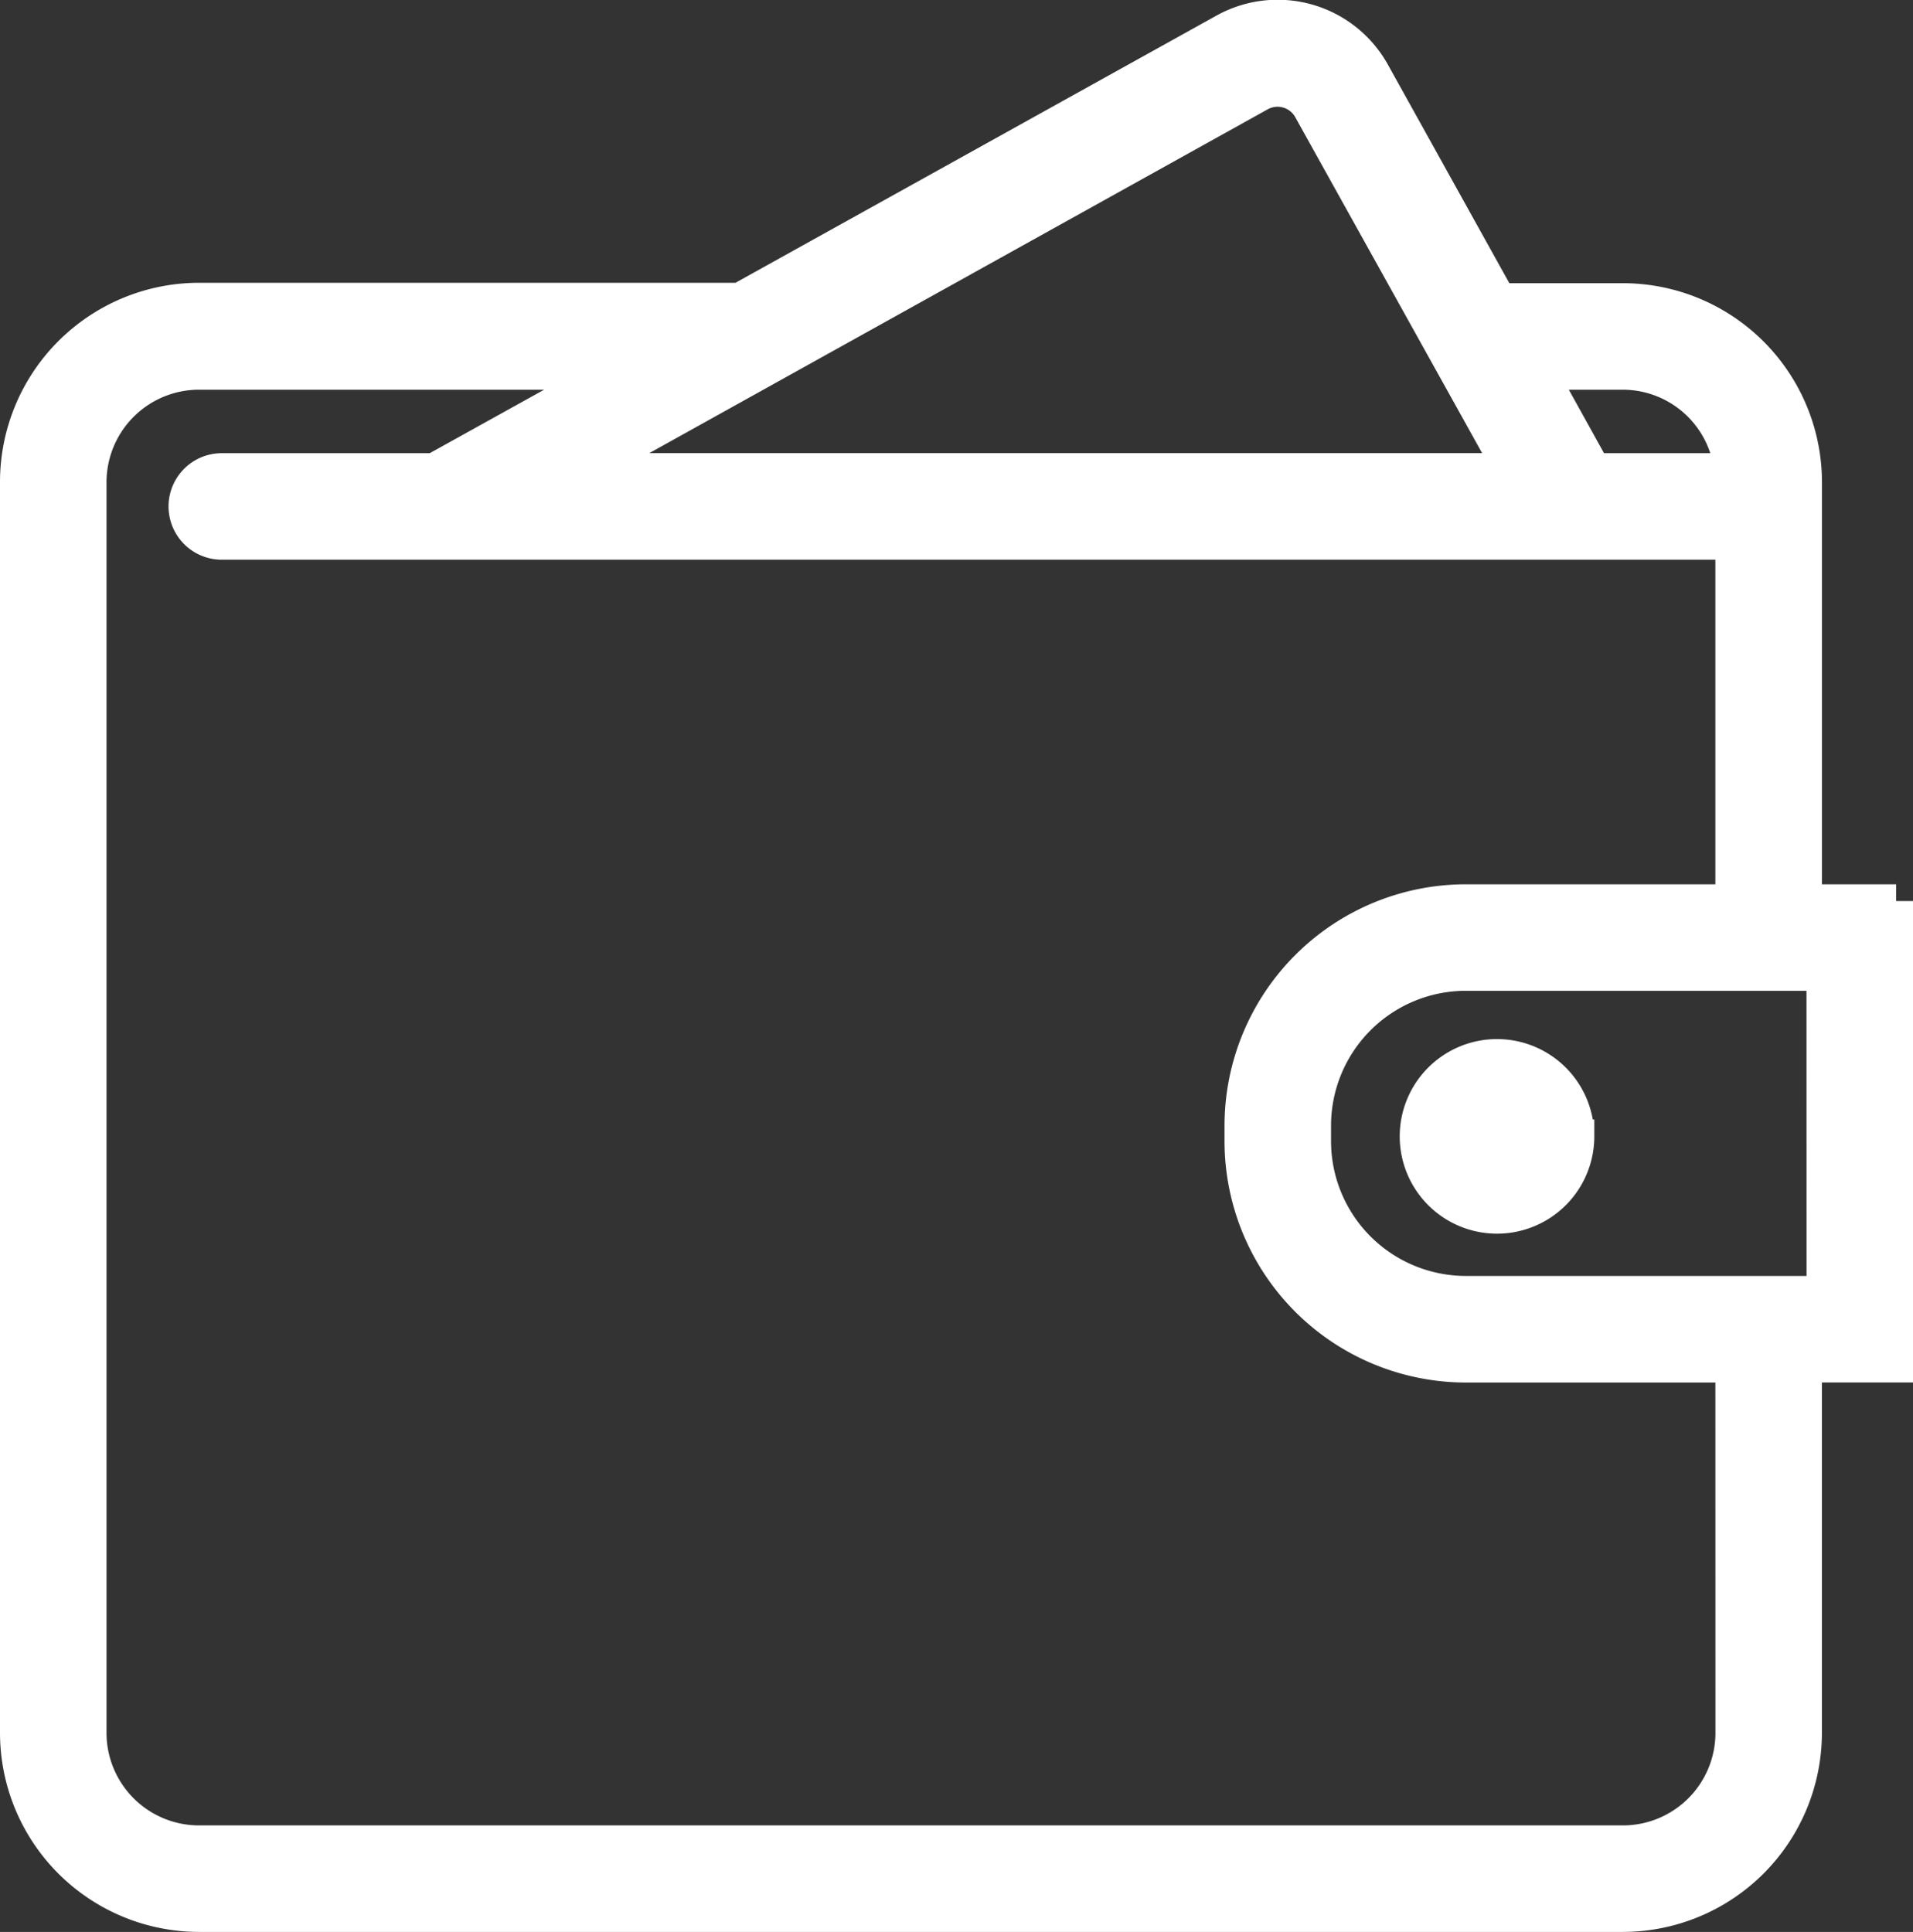 <svg xmlns="http://www.w3.org/2000/svg" viewBox="0 0 28.411 28.694">
  <rect x="0" y="0" width="28.411" height="28.694" fill="#333333" stroke="none"/>
  <defs>
    <style>
      .cls-1 {
        fill: #fff;
        stroke: #fff;
        stroke-width: 0.5px;
      }
    </style>
  </defs>
  <g id="wallet_1_" data-name="wallet (1)" transform="translate(-1.431 0.25)">
    <path id="Path_204" data-name="Path 204" class="cls-1" d="M29.592,13.134H28.24V6.911a2.709,2.709,0,0,0-2.705-2.705H23.7L21.827.835A1.623,1.623,0,0,0,19.619.2l-7.2,4H4.386A2.709,2.709,0,0,0,1.681,6.911V25.489a2.709,2.709,0,0,0,2.705,2.705H25.534a2.709,2.709,0,0,0,2.705-2.705V20.033h1.353v-6.9ZM25.534,5.288A1.62,1.62,0,0,1,27.14,6.731H25.106l-.8-1.443ZM20.146,1.15a.551.551,0,0,1,.735.21l2.987,5.37H10.11Zm7.012,24.339a1.625,1.625,0,0,1-1.623,1.623H4.386a1.625,1.625,0,0,1-1.623-1.623V6.911A1.625,1.625,0,0,1,4.386,5.288h6.092l-2.6,1.443H4.725a.541.541,0,0,0,0,1.082H27.157v5.321H23.2a3.337,3.337,0,0,0-3.333,3.333V16.7A3.337,3.337,0,0,0,23.2,20.034h3.957Zm1.353-6.538H23.2A2.253,2.253,0,0,1,20.949,16.7v-.233A2.253,2.253,0,0,1,23.2,14.216h5.31Zm-3.652-2.323a1.195,1.195,0,1,1-1.195-1.195A1.194,1.194,0,0,1,24.858,16.628Z"/>
  </g>
</svg>
